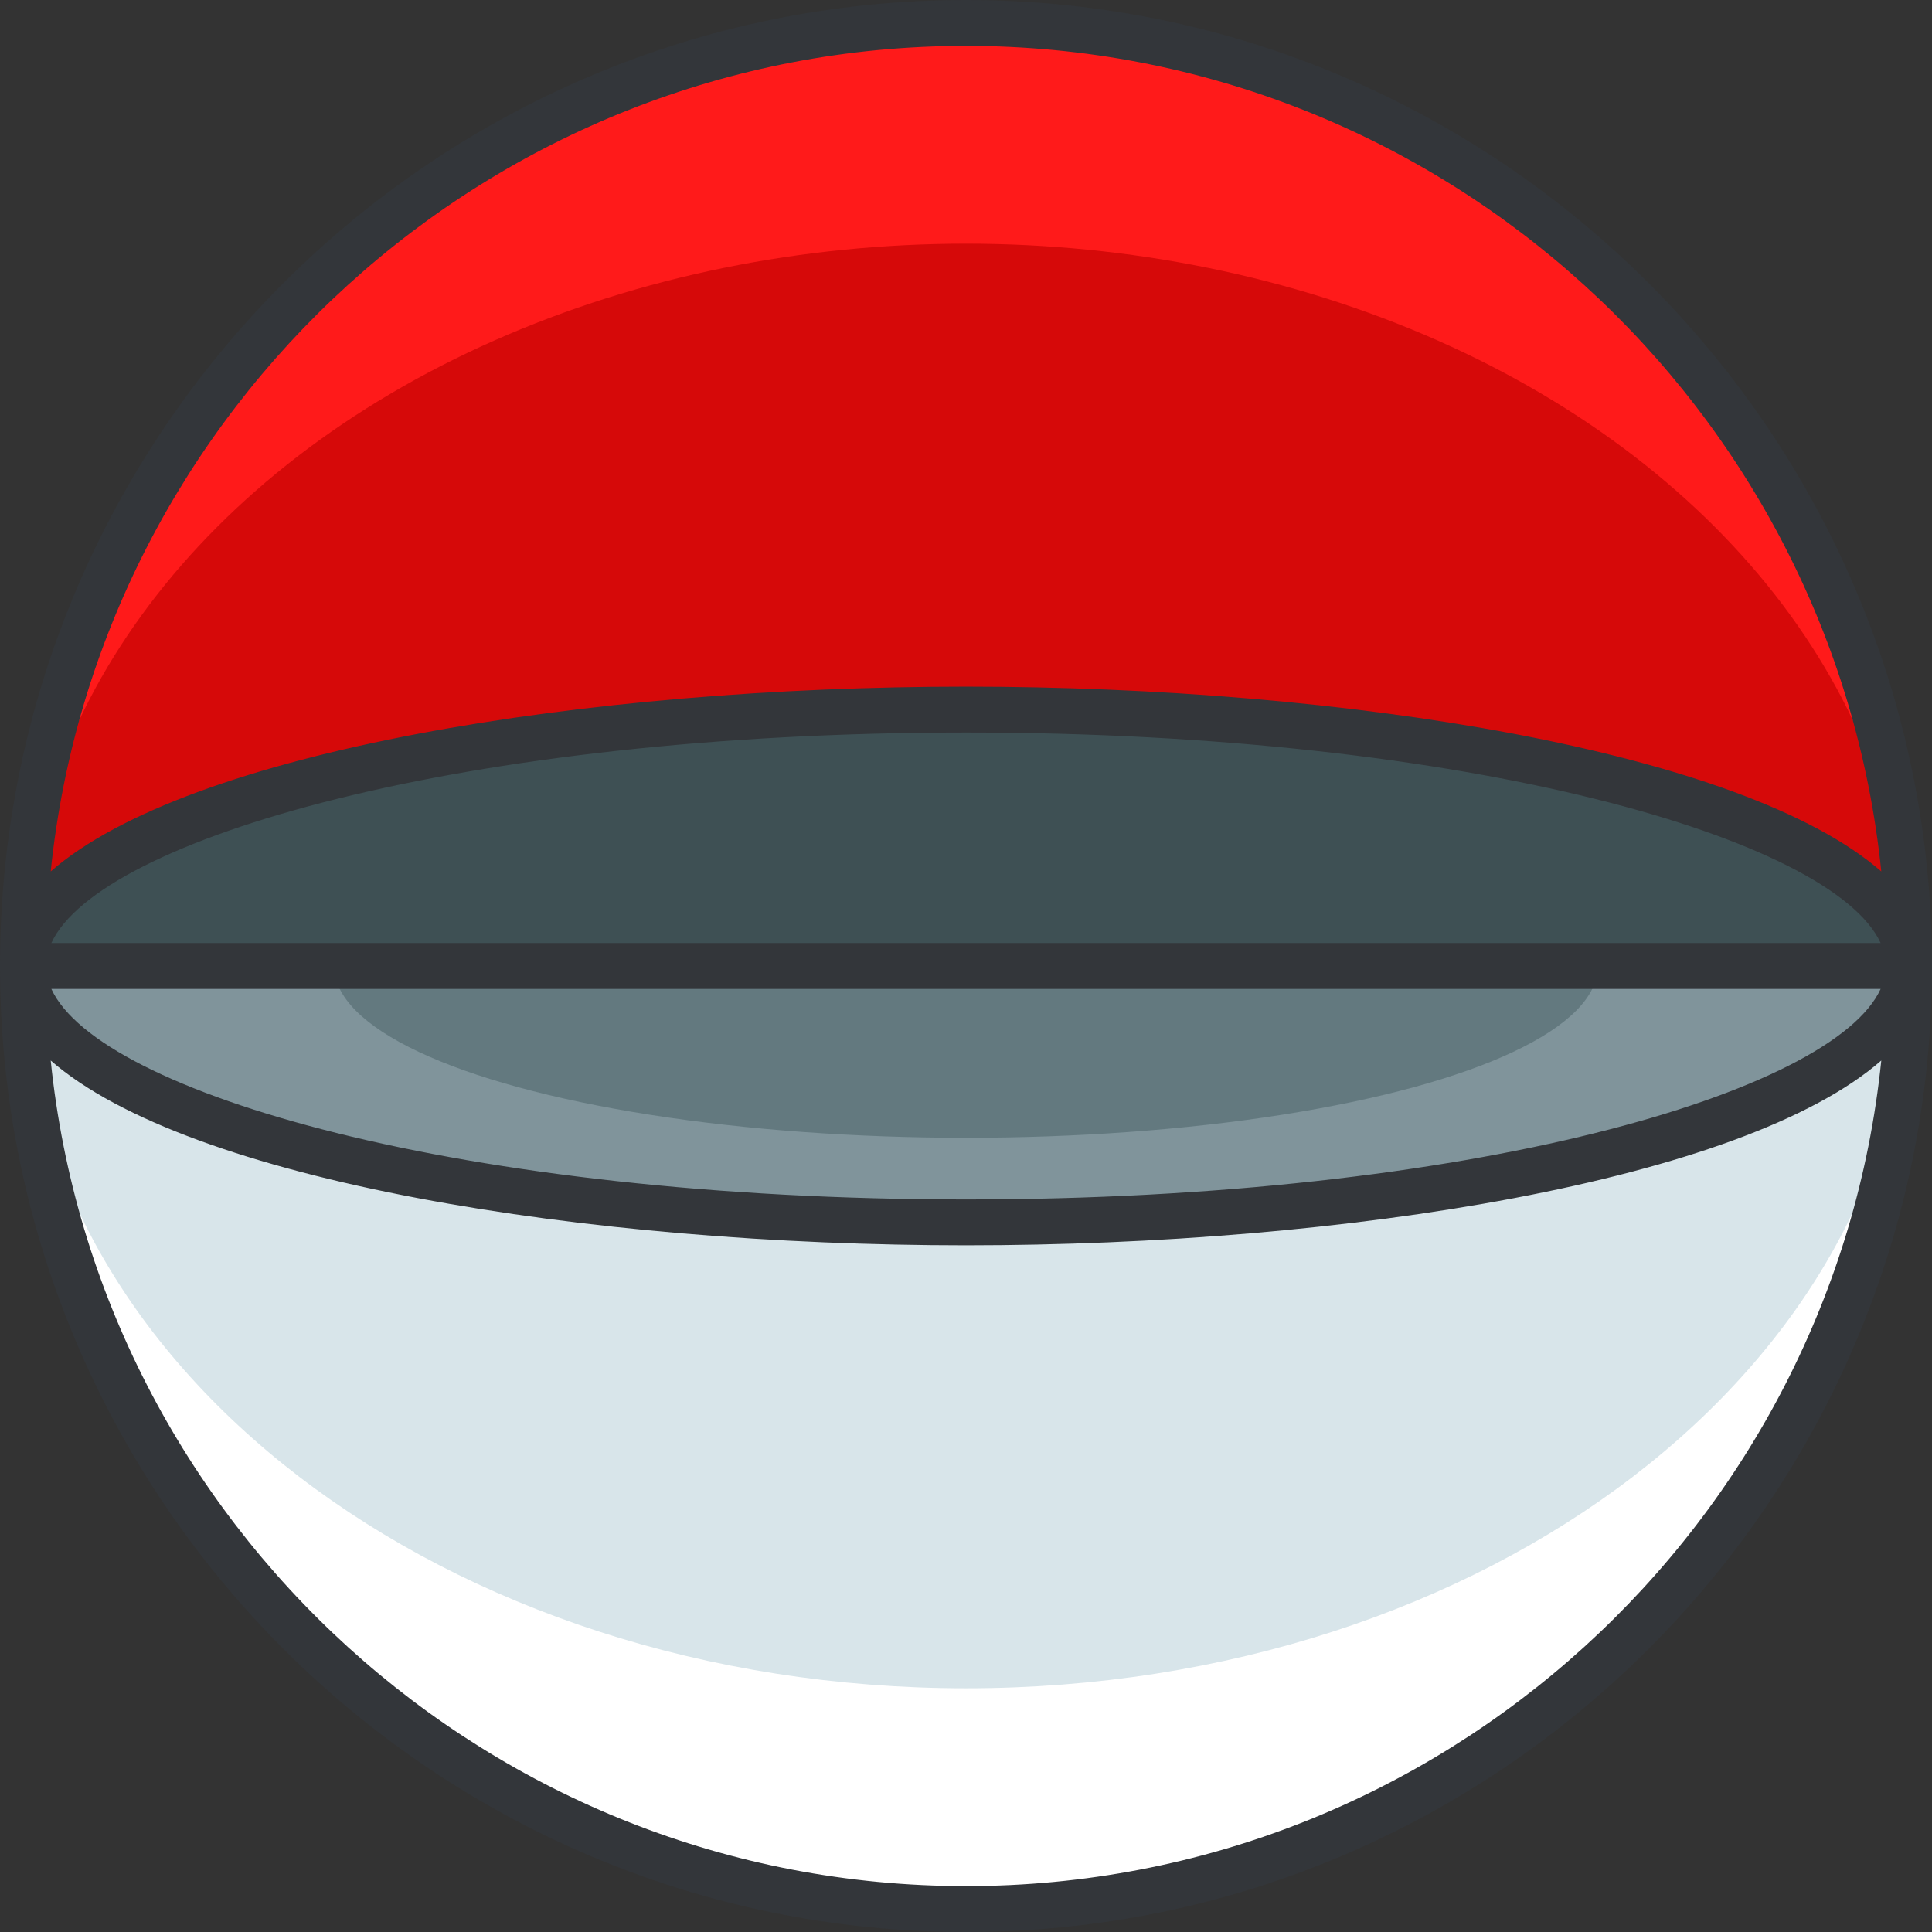 <svg xmlns="http://www.w3.org/2000/svg" viewBox="0 0 126.334 126.334"><rect x="0" y="0" width="126.334" height="126.334" fill="#333333" stroke="none"/><circle cx="63.167" cy="63.166" r="61.667" fill="#ff1a1a"/><ellipse cx="63.167" cy="63.166" rx="61.667" ry="47.232" fill="#d60909"/><path d="M1.5 63.166c0 34.061 27.609 61.668 61.668 61.668 34.057 0 61.666-27.607 61.666-61.668H1.5z" fill="#fff"/><path d="M63.168 110.398c34.057 0 61.666-21.148 61.666-47.232H1.5c0 26.084 27.609 47.232 61.668 47.232z" fill="#d8e5ea"/><ellipse cx="63.167" cy="63.166" rx="61.667" ry="16.766" fill="#80949b"/><ellipse cx="63.167" cy="63.166" rx="41.321" ry="11.234" fill="#63797f"/><path d="M1.5 63.166c0-9.26 27.609-16.766 61.668-16.766 34.057 0 61.666 7.506 61.666 16.766" fill="#3e5054"/><path d="M63.168 0C28.337 0 0 28.336 0 63.166c0 34.831 28.337 63.168 63.168 63.168 34.83 0 63.166-28.337 63.166-63.168C126.334 28.336 97.998 0 63.168 0zm59.808 64.666c-3.106 6.79-26.792 13.766-59.808 13.766-33.017 0-56.704-6.976-59.81-13.766h119.618zm-119.618-3C6.464 54.876 30.151 47.9 63.168 47.9c33.016 0 56.702 6.976 59.808 13.766H3.358zM63.168 3c31.089 0 56.745 23.702 59.85 53.985-9.029-7.889-35.066-12.085-59.85-12.085-24.785 0-50.823 4.195-59.852 12.084C6.421 26.702 32.078 3 63.168 3zm0 120.334c-31.09 0-56.747-23.703-59.852-53.987 9.029 7.889 35.067 12.084 59.852 12.084 24.784 0 50.821-4.195 59.85-12.084-3.105 30.284-28.761 53.987-59.85 53.987z" fill="#33363a"/></svg>
